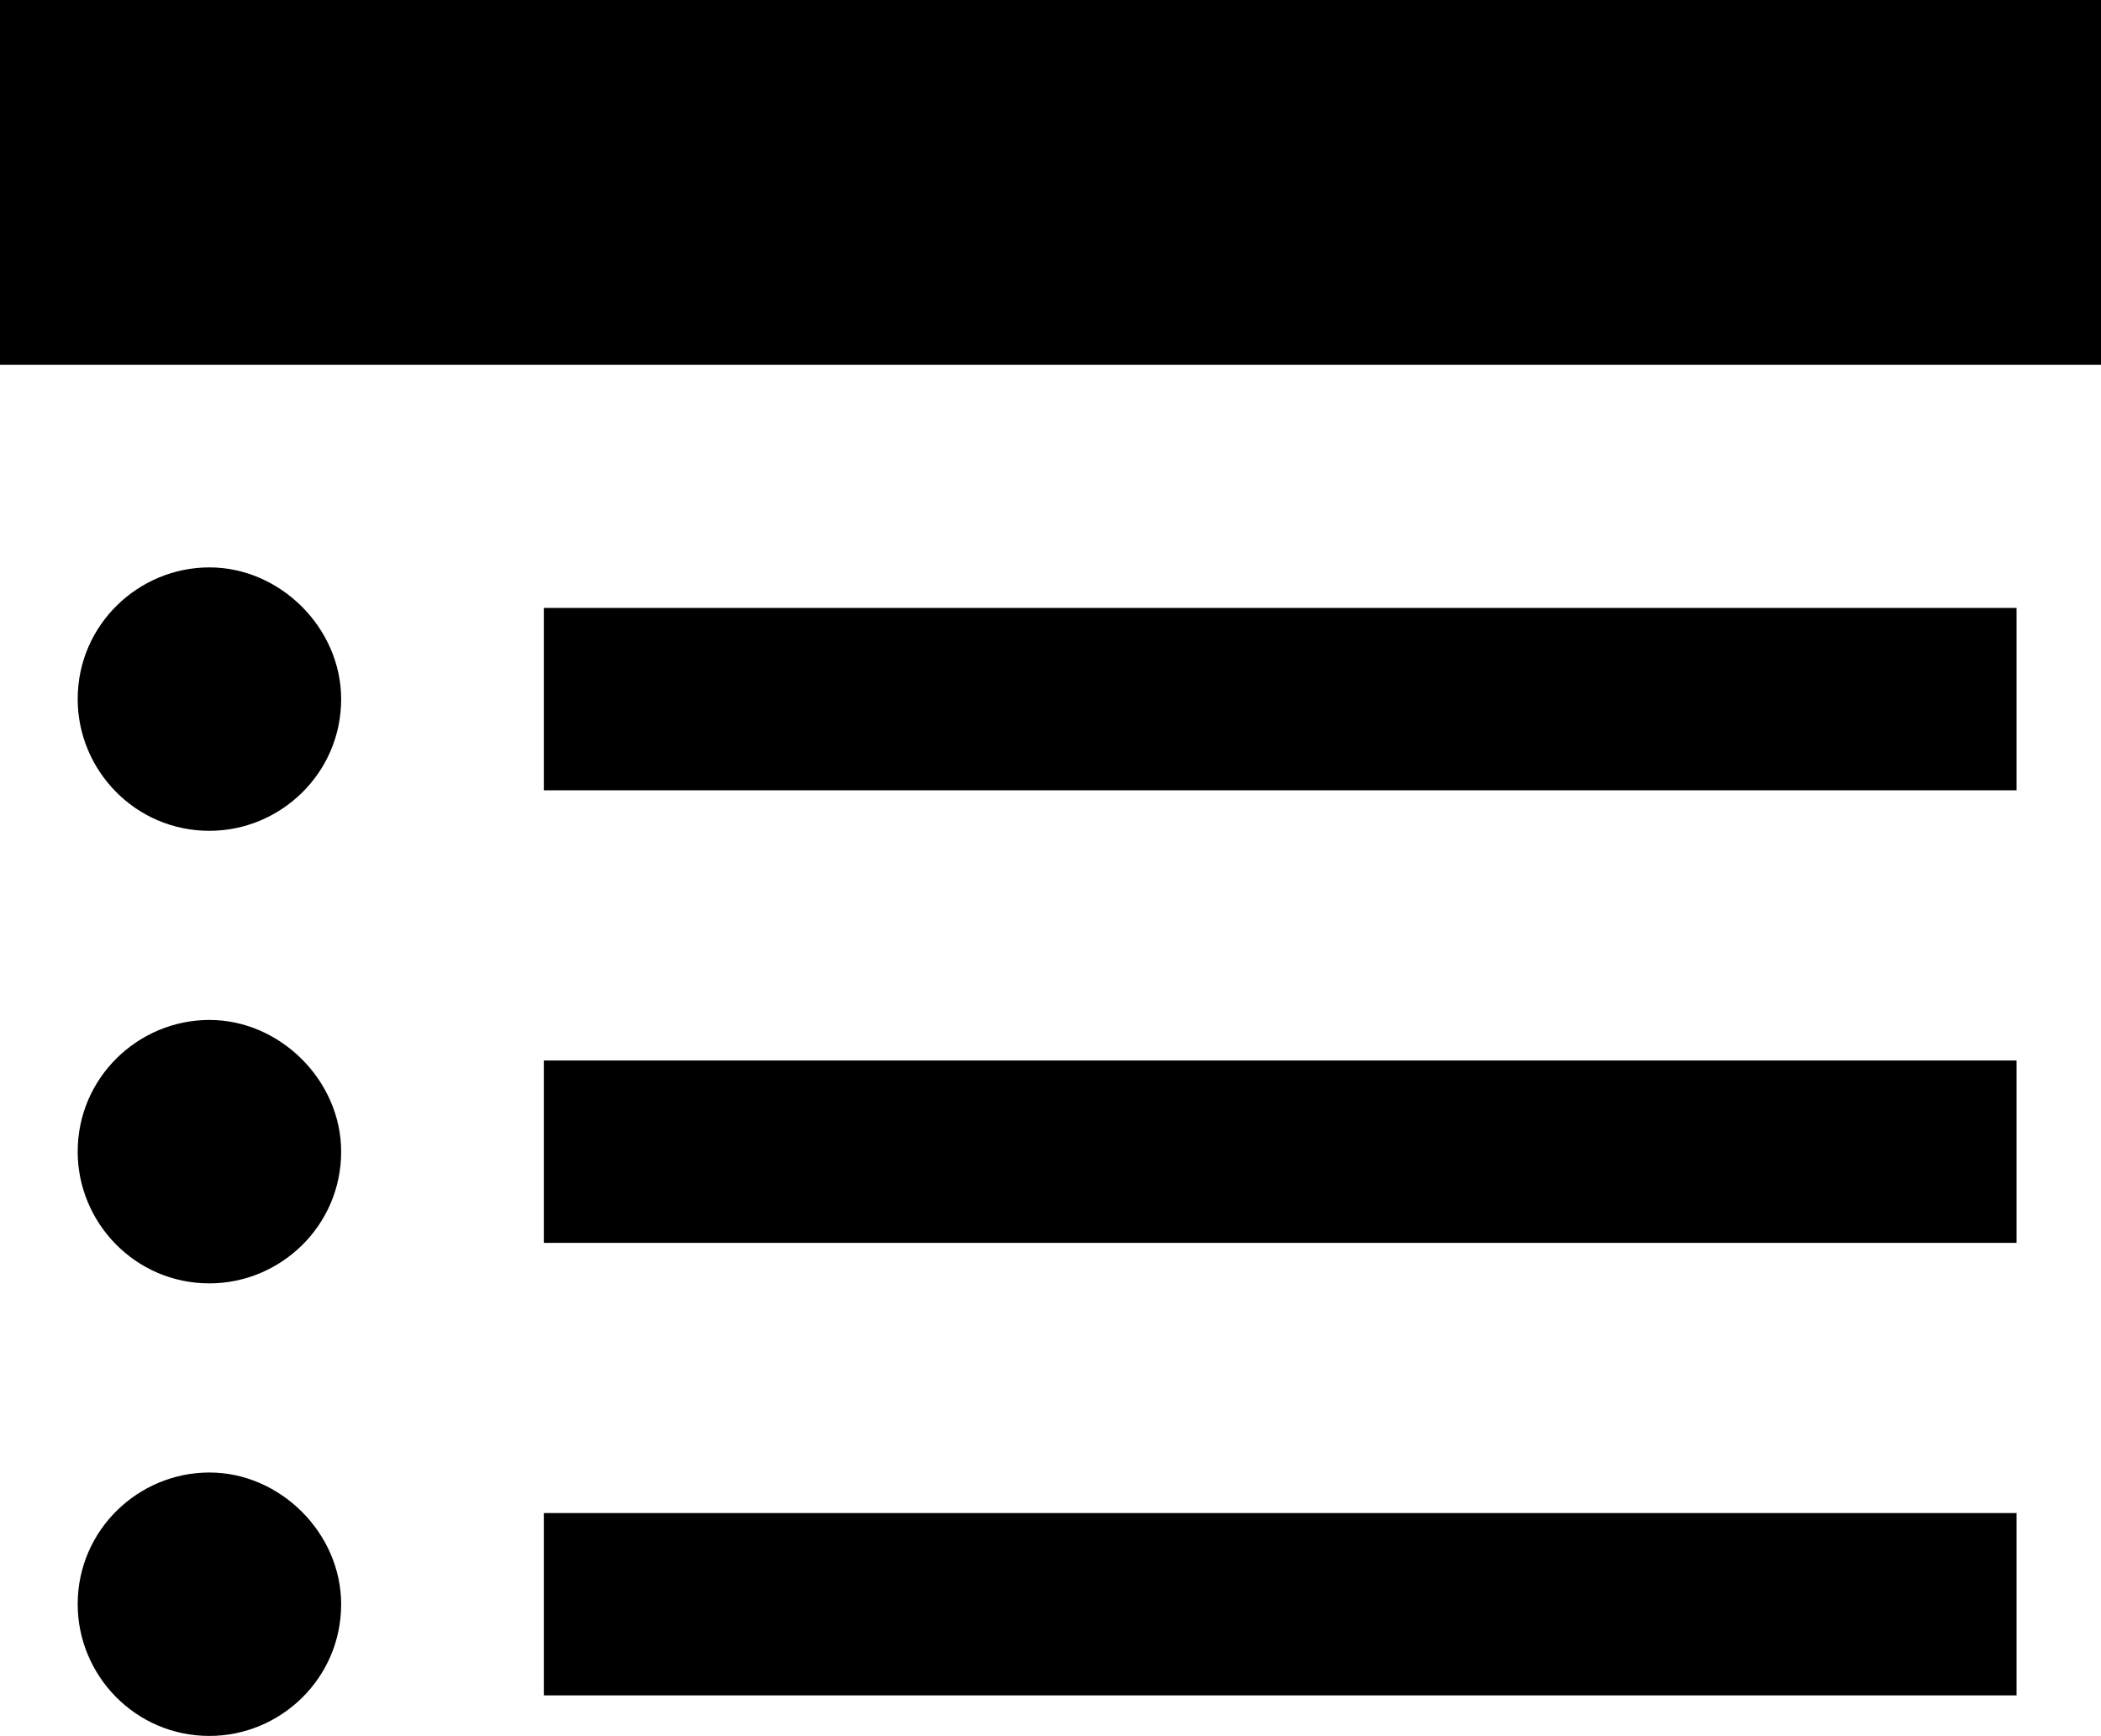 <?xml version="1.0" encoding="utf-8"?>
<!-- Generator: Adobe Illustrator 16.0.0, SVG Export Plug-In . SVG Version: 6.00 Build 0)  -->
<!DOCTYPE svg PUBLIC "-//W3C//DTD SVG 1.1//EN" "http://www.w3.org/Graphics/SVG/1.1/DTD/svg11.dtd">
<svg version="1.1" xmlns="http://www.w3.org/2000/svg" xmlns:xlink="http://www.w3.org/1999/xlink" x="0px" y="0px" width="62.2px"
	 height="51.4px" viewBox="0 0 62.2 51.4" enable-background="new 0 0 62.2 51.4" xml:space="preserve">
<g id="bg">
</g>
<g id="Layer_1">
</g>
<g id="button">
</g>
<g id="Layer_5">
</g>
<g id="button-hover" display="none">
</g>
<g id="hover_extra" display="none">
</g>
<g id="icons">
	<path d="M0,0h62.2v10.8H0V0z M16.1,23.4h43.6V18H16.1V23.4z M16.1,36.8h43.6v-5.4H16.1V36.8z M16.1,50.2h43.6v-5.4H16.1V50.2z
		 M6.2,16.8c-2.1,0-3.9,1.7-3.9,3.9c0,2.1,1.7,3.9,3.9,3.9c2.1,0,3.9-1.7,3.9-3.9C10.1,18.6,8.3,16.8,6.2,16.8z M6.2,30.2
		c-2.1,0-3.9,1.7-3.9,3.9C2.3,36.2,4,38,6.2,38c2.1,0,3.9-1.7,3.9-3.9C10.1,32,8.3,30.2,6.2,30.2z M6.2,43.6c-2.1,0-3.9,1.7-3.9,3.9
		c0,2.1,1.7,3.9,3.9,3.9c2.1,0,3.9-1.7,3.9-3.9C10.1,45.4,8.3,43.6,6.2,43.6z"/>
</g>
<g id="Layer_7">
</g>
</svg>

